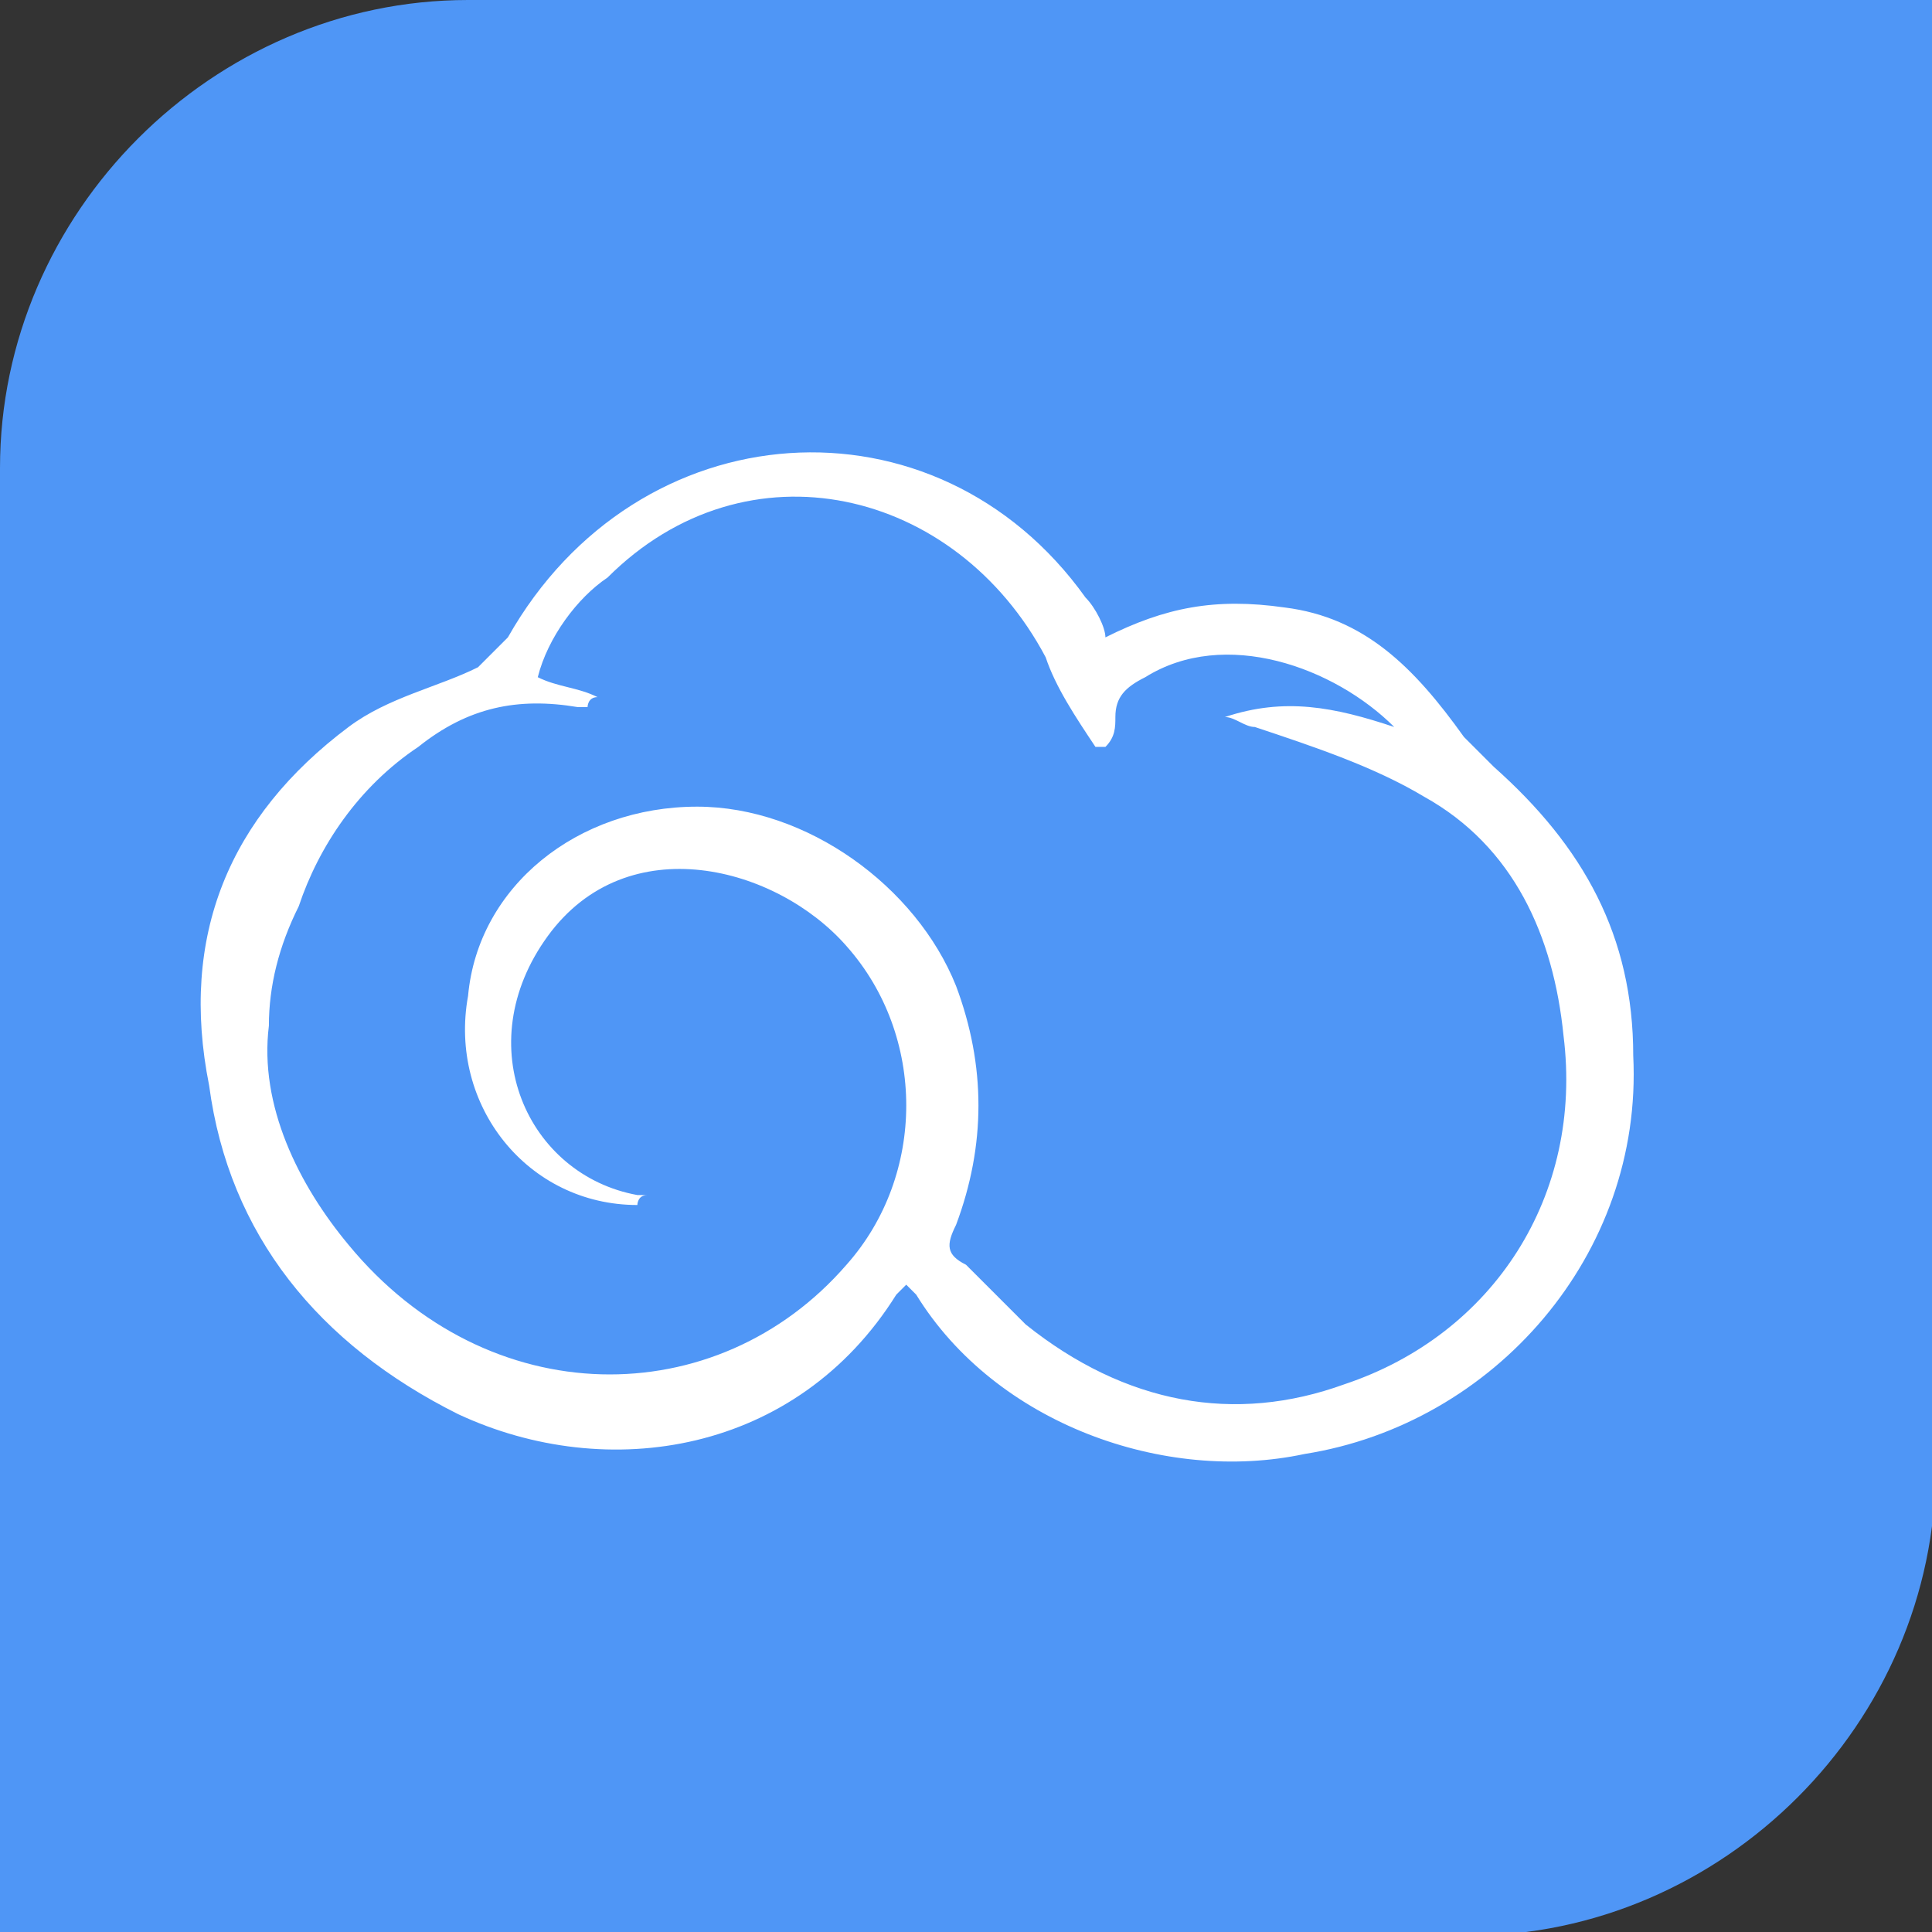 <?xml version="1.0" encoding="utf-8"?>
<!-- Generator: Adobe Illustrator 21.0.0, SVG Export Plug-In . SVG Version: 6.00 Build 0)  -->
<svg version="1.1" id="katman_1" xmlns="http://www.w3.org/2000/svg" xmlns:xlink="http://www.w3.org/1999/xlink" x="0px" y="0px"
	 viewBox="0 0 19.4 19.4" style="enable-background:new 0 0 19.4 19.4;" xml:space="preserve">
<rect x="0" y="0" width="19.4" height="19.4" fill="#333333" stroke="none"/>
<style type="text/css">
	.st0{fill:#4F96F6;}
	.st1{fill:#FFFFFF;}
</style>
<g>
	<g id="SvgjsG1390" transform="translate(-7.105427357601002e-15, -7.105427357601002e-15) scale(1.068)">
		<path class="st0" d="M4.4,0h13.8v13.8c0,2.4-2,4.4-4.4,4.4H0V4.4C0,2,2,0,4.4,0z"/>
	</g>
	<g>
		<path class="st1" d="M4.6,14.2c-1.4-0.7-2.3-1.8-2.5-3.3C1.8,9.4,2.3,8.2,3.5,7.3C3.9,7,4.4,6.9,4.8,6.7C4.9,6.6,5,6.5,5.1,6.4
			c1.3-2.3,4.3-2.5,5.8-0.4c0.1,0.1,0.2,0.3,0.2,0.4c0.6-0.3,1.1-0.4,1.8-0.3c0.8,0.1,1.3,0.6,1.8,1.3c0.1,0.1,0.2,0.2,0.3,0.3
			c0.9,0.8,1.4,1.7,1.4,2.9c0.1,2-1.4,3.7-3.3,4c-1.4,0.3-3.1-0.3-3.9-1.6c0,0,0,0-0.1-0.1c0,0-0.1,0.1-0.1,0.1
			C8,14.6,6.1,14.9,4.6,14.2 M6,7c-0.1,0-0.1,0.1-0.1,0.1c0,0,0,0-0.1,0C5.2,7,4.7,7.1,4.2,7.5C3.6,7.9,3.2,8.5,3,9.1
			c-0.2,0.4-0.3,0.8-0.3,1.2c-0.1,0.8,0.3,1.6,0.8,2.2c1.4,1.7,3.7,1.7,5,0.2c0.8-0.9,0.8-2.3,0-3.2c-0.7-0.8-2.2-1.2-3-0.1
			c-0.8,1.1-0.2,2.4,0.9,2.6c0,0,0.1,0,0.1,0c-0.1,0-0.1,0.1-0.1,0.1c-1.1,0-1.9-1-1.7-2.1C4.8,8.9,5.8,8.1,7,8.1
			c1.1,0,2.2,0.8,2.6,1.8c0.3,0.8,0.3,1.6,0,2.4c-0.1,0.2-0.1,0.3,0.1,0.4c0.2,0.2,0.4,0.4,0.6,0.6c1,0.8,2.1,1,3.2,0.6
			c1.5-0.5,2.4-1.9,2.2-3.5c-0.1-1-0.5-1.9-1.4-2.4c-0.5-0.3-1.1-0.5-1.7-0.7c-0.1,0-0.2-0.1-0.3-0.1c0.6-0.2,1.1-0.1,1.7,0.1
			c-0.6-0.6-1.7-1-2.5-0.5c-0.2,0.1-0.3,0.2-0.3,0.4c0,0.1,0,0.2-0.1,0.3c0,0-0.1,0-0.1,0c-0.2-0.3-0.4-0.6-0.5-0.9
			c-0.9-1.7-3-2.2-4.4-0.8C5.8,6,5.5,6.4,5.4,6.8C5.6,6.9,5.8,6.9,6,7z"/>
	</g>
</g>
</svg>
